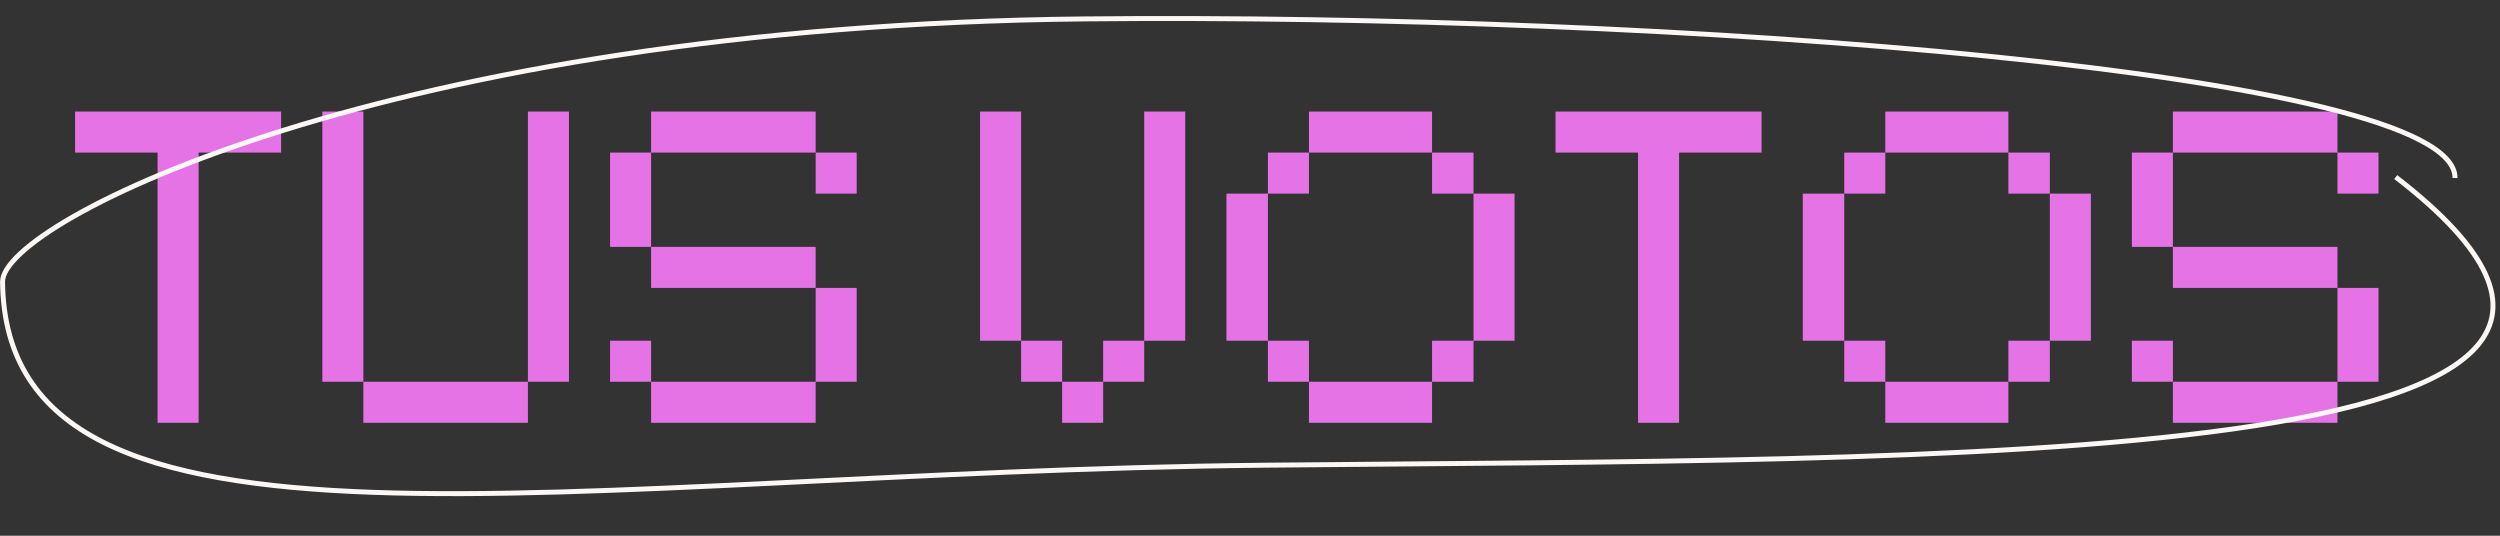 <svg width="504" height="108" viewBox="0 0 504 108" fill="none" xmlns="http://www.w3.org/2000/svg">
<rect x="0" y="0" width="504" height="108" fill="#333333" stroke="none"/>
<path d="M40.04 85.233H31.768V30.761H15.136V22.489H56.672V30.761H40.04V85.233ZM106.428 76.961V85.233H73.252V76.961H106.428ZM64.98 22.489H73.252V76.961H64.98V22.489ZM106.428 22.489H114.7V76.961H106.428V22.489ZM122.988 76.961V68.689H131.26V76.961H122.988ZM164.436 76.961V58.041H172.708V76.961H164.436ZM164.436 39.033V30.761H172.708V39.033H164.436ZM122.988 49.769V30.761H131.26V49.769H122.988ZM131.26 58.041V49.769H164.436V58.041H131.26ZM131.26 30.761V22.489H164.436V30.761H131.26ZM131.26 85.233V76.961H164.436V85.233H131.26ZM222.397 68.689H230.669V76.961H222.397V68.689ZM214.125 68.689V76.961H205.853V68.689H214.125ZM197.581 22.489H205.853V68.689H197.581V22.489ZM230.669 22.489H238.941V68.689H230.669V22.489ZM214.125 76.961H222.397V85.233H214.125V76.961ZM263.885 76.961H255.613V68.689H263.885V76.961ZM288.701 85.233H263.885V76.961H288.701V85.233ZM255.613 68.689H247.253V39.033H255.613V68.689ZM288.701 76.961H297.061V68.689H288.701V76.961ZM297.061 68.689H305.333V39.033H297.061V68.689ZM288.701 30.761H297.061V39.033H288.701V30.761ZM263.885 22.489H288.701V30.761H263.885V22.489ZM263.885 30.761H255.613V39.033H263.885V30.761ZM338.501 85.233H330.229V30.761H313.597V22.489H355.133V30.761H338.501V85.233ZM380.073 76.961H371.801V68.689H380.073V76.961ZM404.889 85.233H380.073V76.961H404.889V85.233ZM371.801 68.689H363.441V39.033H371.801V68.689ZM404.889 76.961H413.249V68.689H404.889V76.961ZM413.249 68.689H421.521V39.033H413.249V68.689ZM404.889 30.761H413.249V39.033H404.889V30.761ZM380.073 22.489H404.889V30.761H380.073V22.489ZM380.073 30.761H371.801V39.033H380.073V30.761ZM429.784 76.961V68.689H438.056V76.961H429.784ZM471.232 76.961V58.041H479.504V76.961H471.232ZM471.232 39.033V30.761H479.504V39.033H471.232ZM429.784 49.769V30.761H438.056V49.769H429.784ZM438.056 58.041V49.769H471.232V58.041H438.056ZM438.056 30.761V22.489H471.232V30.761H438.056ZM438.056 85.233V76.961H471.232V85.233H438.056Z" fill="#E573E5"/>
<path d="M482.979 35.696C560.006 95.072 394.704 92.365 254.648 93.788C114.593 95.211 1.151 119.283 0.516 56.808C0.393 44.741 78.521 5.236 218.577 3.813C335.639 2.624 495.175 14.333 494.931 35.892" stroke="#FAF7F5"/>
</svg>
